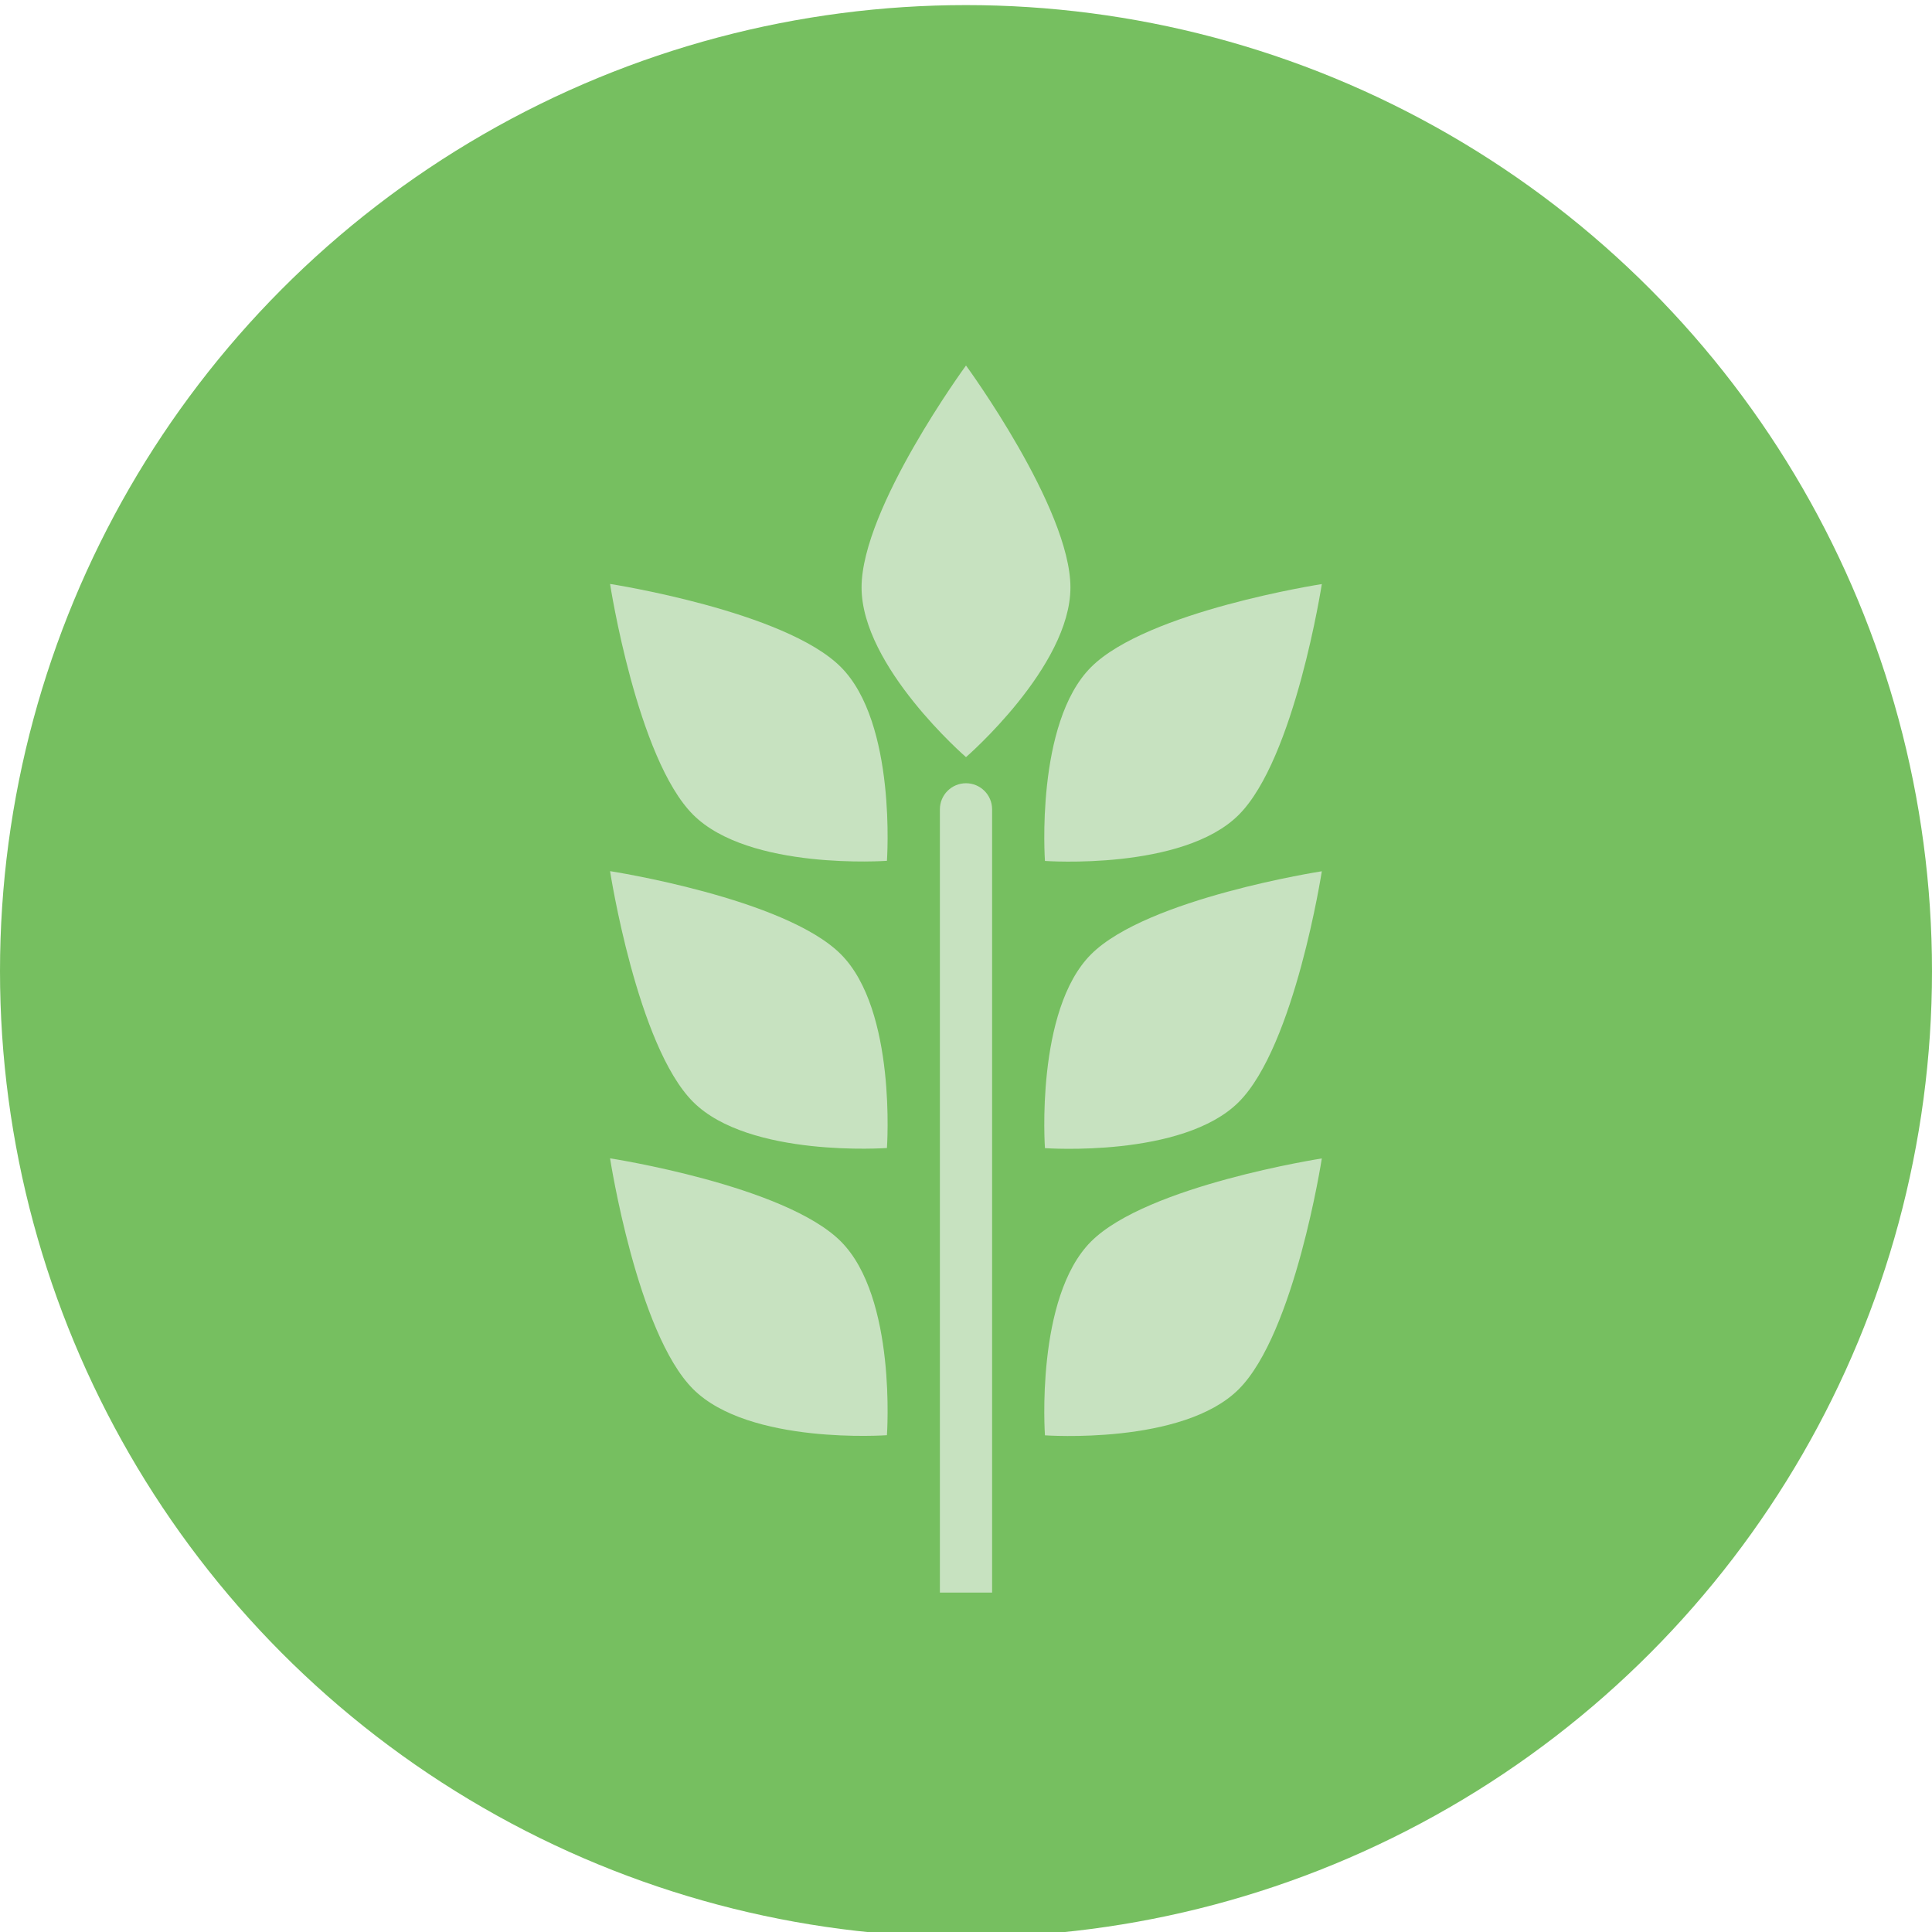 <?xml version="1.0" encoding="utf-8"?>
<!-- Generator: Adobe Illustrator 25.2.3, SVG Export Plug-In . SVG Version: 6.00 Build 0)  -->
<svg version="1.1" xmlns="http://www.w3.org/2000/svg" xmlns:xlink="http://www.w3.org/1999/xlink" x="0px" y="0px"
	 viewBox="0 0 1554 1554" style="enable-background:new 0 0 1554 1554;" xml:space="preserve">
<style type="text/css">
	.st0{fill:#E34D99;}
	.st1{fill:#EC8231;}
	.st2{fill:#76BF60;}
	.st3{fill:#489B91;}
	.st4{fill:#9BD2CA;}
	.st5{fill:#E9A6C9;}
	.st6{fill:#FBC089;}
	.st7{fill:#C7E2C0;}
</style>
<g id="base_grid">
	<circle class="st2" cx="777" cy="781.1" r="777"/>
</g>
<g id="design">
	<g>
		<path class="st7" d="M777,609c0,0,84-72.7,84-136.5S777,294,777,294s-84,114.7-84,178.5S777,609,777,609z"/>
		<path class="st7" d="M840.5,692.5c0,0,110.8,8,155.9-37.1c45.1-45.1,66.8-185.6,66.8-185.6s-140.5,21.7-185.6,66.8
			C832.6,581.6,840.5,692.5,840.5,692.5z"/>
		<path class="st7" d="M840.5,923.5c0,0,110.8,8,155.9-37.1c45.1-45.1,66.8-185.6,66.8-185.6s-140.5,21.7-185.6,66.8
			C832.6,812.6,840.5,923.5,840.5,923.5z"/>
		<path class="st7" d="M840.5,1154.5c0,0,110.8,8,155.9-37.1c45.1-45.1,66.8-185.6,66.8-185.6s-140.5,21.7-185.6,66.8
			C832.6,1043.6,840.5,1154.5,840.5,1154.5z"/>
		<path class="st7" d="M490.7,469.7c0,0,21.7,140.5,66.8,185.6c45.1,45.1,155.9,37.1,155.9,37.1s8-110.8-37.1-155.9
			C631.2,491.4,490.7,469.7,490.7,469.7z"/>
		<path class="st7" d="M490.7,700.7c0,0,21.7,140.5,66.8,185.6c45.1,45.1,155.9,37.1,155.9,37.1s8-110.8-37.1-155.9
			C631.2,722.4,490.7,700.7,490.7,700.7z"/>
		<path class="st7" d="M490.7,931.7c0,0,21.7,140.5,66.8,185.6c45.1,45.1,155.9,37.1,155.9,37.1s8-110.8-37.1-155.9
			C631.2,953.4,490.7,931.7,490.7,931.7z"/>
		<path class="st7" d="M777,630c-11.6,0-21,9.4-21,21v630h42V651C798,639.4,788.6,630,777,630z"/>
	</g>
</g>
</svg>
